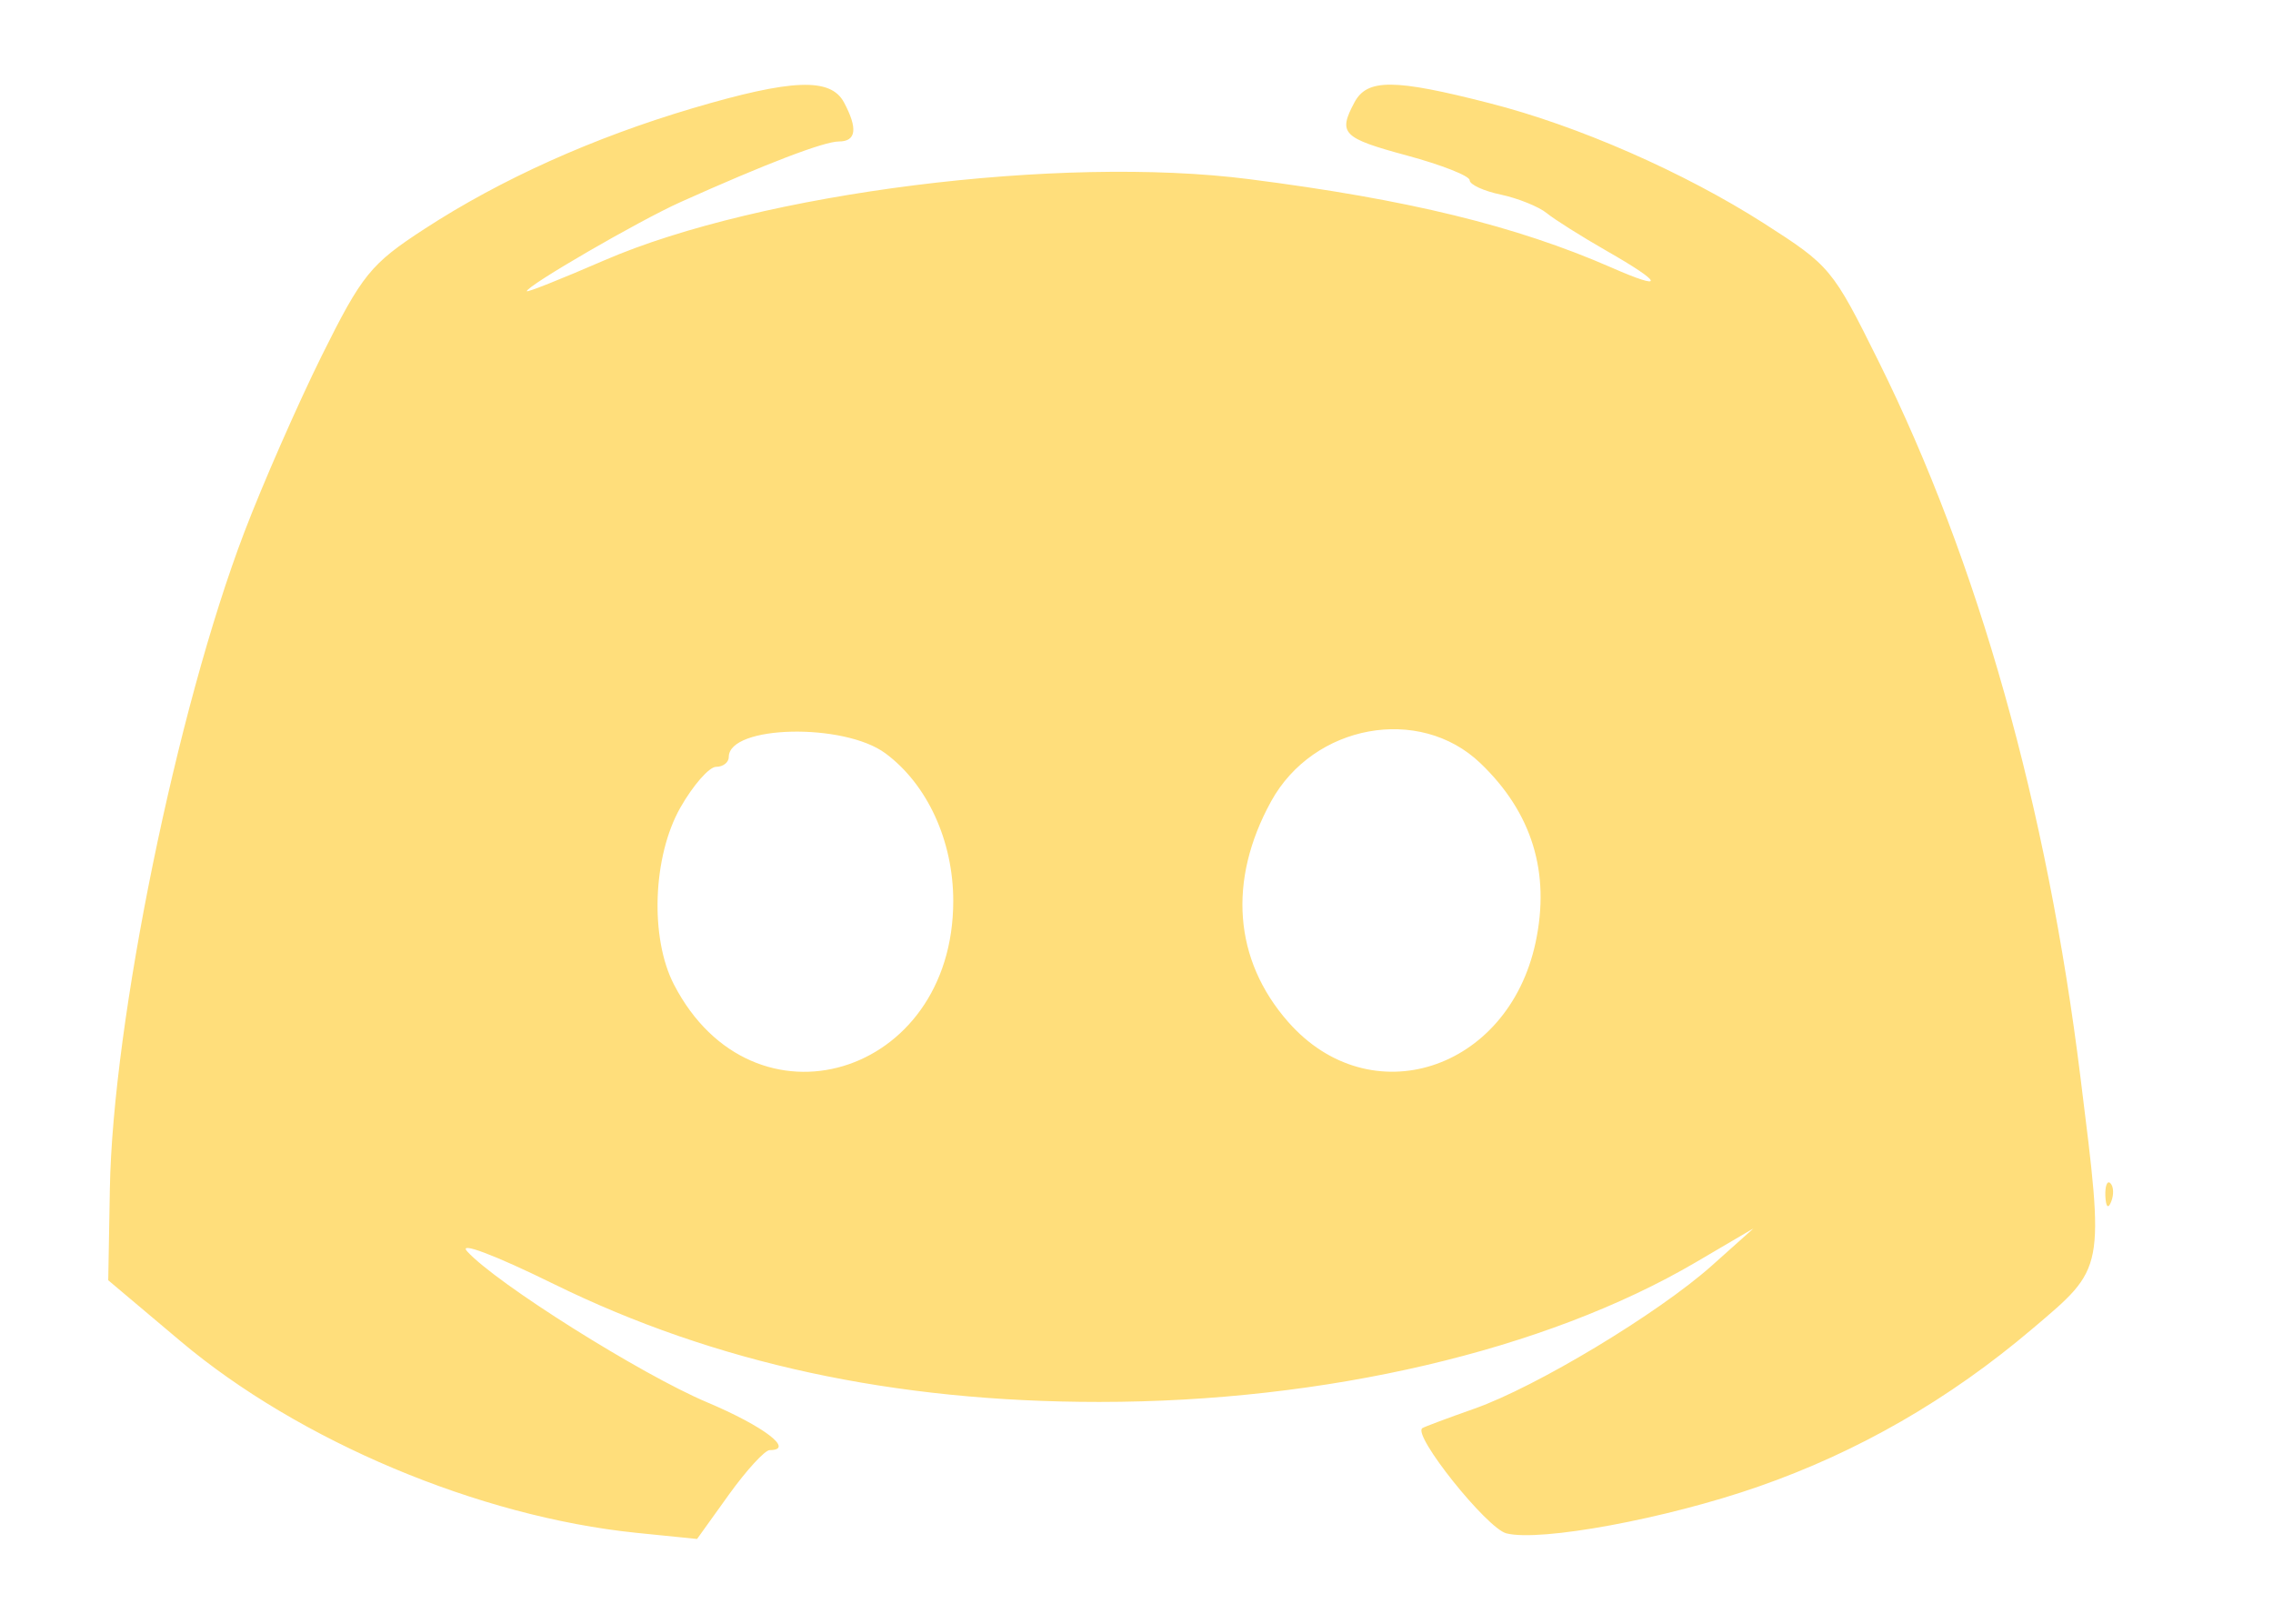 <svg width="21" height="15" viewBox="0 0 21 15" fill="none" xmlns="http://www.w3.org/2000/svg">
<path fill-rule="evenodd" clip-rule="evenodd" d="M6.399 1C5.48 1.272 4.627 1.656 3.923 2.114C3.424 2.438 3.345 2.537 2.972 3.287C2.749 3.738 2.427 4.471 2.257 4.917C1.633 6.553 1.042 9.438 1.015 10.981L1 11.827L1.667 12.389C2.763 13.313 4.424 14.011 5.878 14.16L6.44 14.217L6.735 13.806C6.897 13.581 7.067 13.396 7.111 13.396C7.347 13.396 7.058 13.176 6.532 12.954C5.921 12.696 4.585 11.856 4.316 11.56C4.23 11.465 4.568 11.592 5.117 11.862C6.608 12.594 8.26 12.951 10.156 12.951C12.246 12.951 14.277 12.476 15.667 11.661L16.2 11.348L15.814 11.693C15.319 12.134 14.193 12.812 13.622 13.013C13.378 13.099 13.161 13.18 13.141 13.193C13.046 13.255 13.736 14.118 13.917 14.165C14.231 14.245 15.395 14.03 16.243 13.734C17.166 13.413 18.008 12.928 18.776 12.276C19.452 11.703 19.444 11.746 19.222 9.959C18.912 7.449 18.277 5.196 17.358 3.342C16.931 2.481 16.91 2.456 16.298 2.064C15.556 1.59 14.578 1.161 13.761 0.953C12.88 0.727 12.632 0.726 12.514 0.945C12.36 1.233 12.401 1.275 13 1.437C13.318 1.523 13.578 1.625 13.578 1.665C13.578 1.705 13.708 1.765 13.867 1.798C14.025 1.832 14.216 1.909 14.289 1.968C14.362 2.028 14.612 2.185 14.844 2.318C15.368 2.617 15.39 2.692 14.889 2.472C14.006 2.086 13.012 1.843 11.54 1.655C9.793 1.431 7.026 1.78 5.583 2.405C5.189 2.576 4.867 2.704 4.867 2.69C4.867 2.64 5.901 2.04 6.289 1.866C7.075 1.513 7.613 1.307 7.75 1.307C7.911 1.307 7.927 1.188 7.797 0.945C7.673 0.715 7.316 0.729 6.399 1ZM8.18 6.959C8.567 7.245 8.807 7.767 8.807 8.323C8.807 9.95 6.957 10.505 6.227 9.096C6.003 8.664 6.03 7.913 6.285 7.462C6.403 7.254 6.552 7.084 6.616 7.084C6.681 7.084 6.733 7.043 6.733 6.993C6.733 6.699 7.796 6.675 8.18 6.959ZM13.677 7.05C14.155 7.507 14.325 8.061 14.187 8.707C13.932 9.894 12.658 10.303 11.901 9.44C11.399 8.869 11.342 8.134 11.743 7.404C12.134 6.691 13.114 6.511 13.677 7.05ZM19.451 11.047C19.456 11.151 19.477 11.172 19.505 11.101C19.531 11.037 19.528 10.96 19.498 10.931C19.469 10.901 19.448 10.954 19.451 11.047Z" fill="#FFDE7B"/>
</svg>
